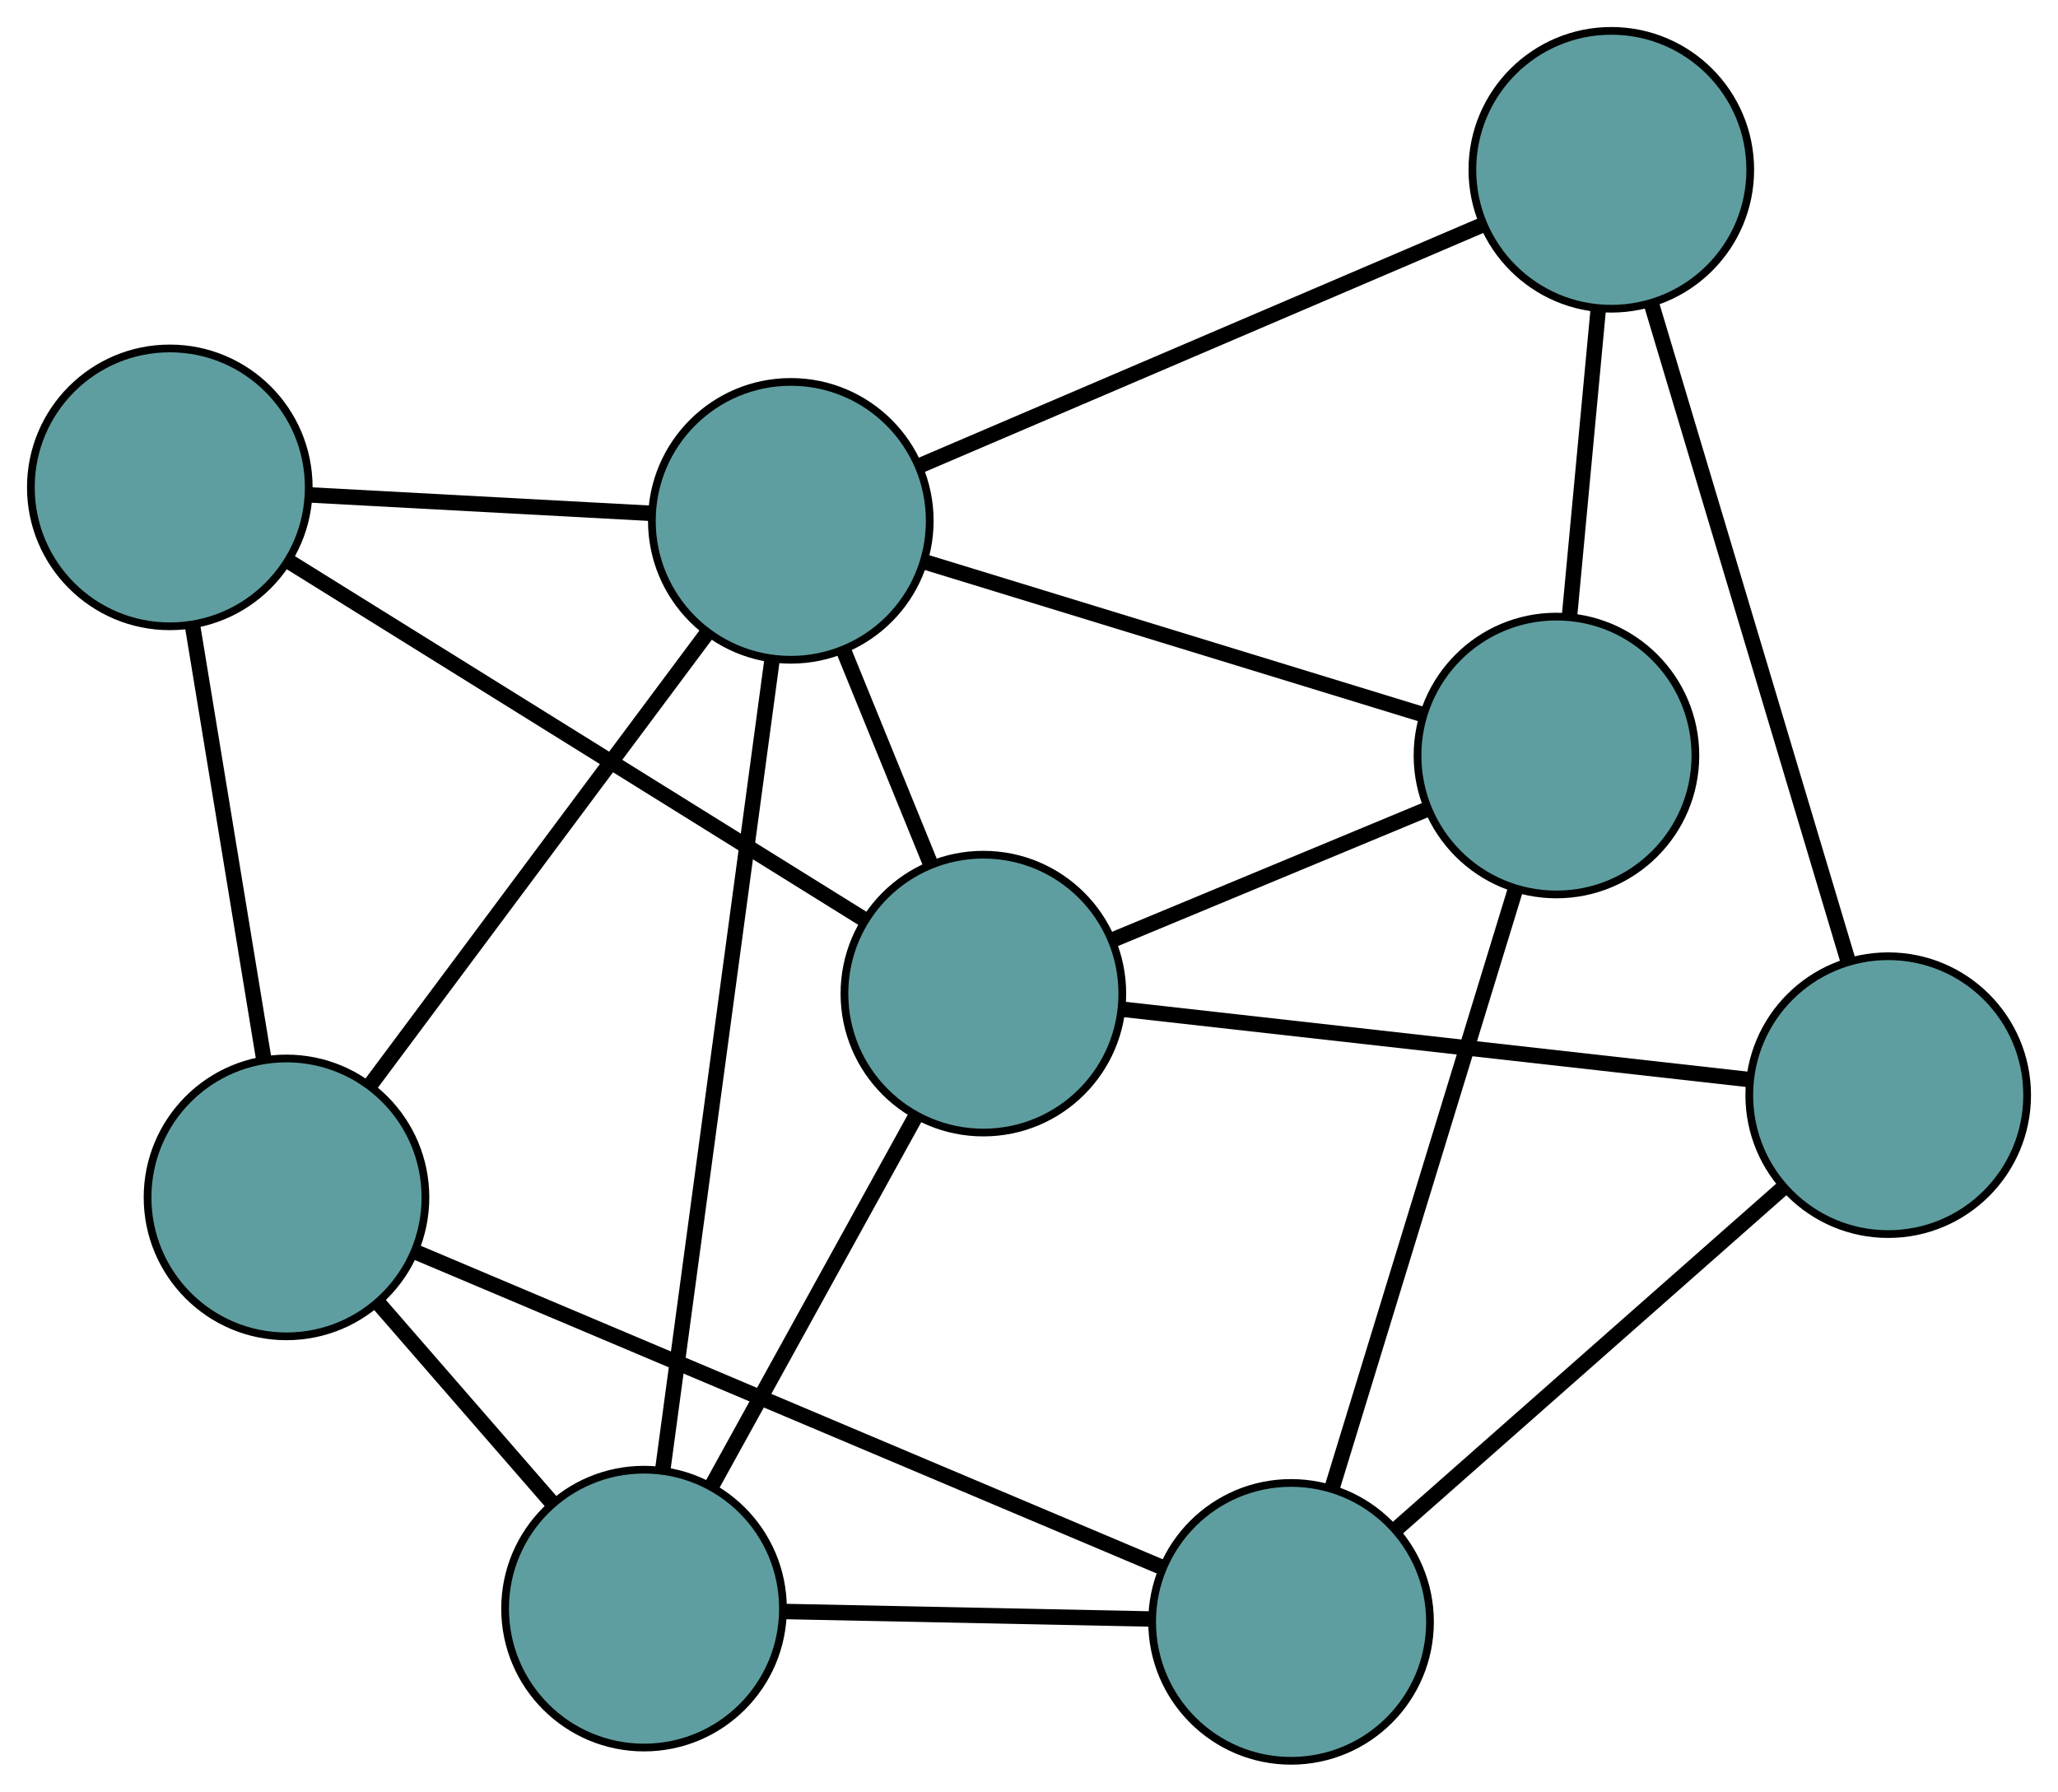 <?xml version="1.0" encoding="UTF-8" standalone="no"?>
<!DOCTYPE svg PUBLIC "-//W3C//DTD SVG 1.1//EN"
 "http://www.w3.org/Graphics/SVG/1.1/DTD/svg11.dtd">
<!-- Generated by graphviz version 2.36.0 (20140111.2315)
 -->
<!-- Title: G Pages: 1 -->
<svg width="100%" height="100%"
 viewBox="0.00 0.00 266.63 232.14" xmlns="http://www.w3.org/2000/svg" xmlns:xlink="http://www.w3.org/1999/xlink">
<g id="graph0" class="graph" transform="scale(1 1) rotate(0) translate(4 228.139)">
<title>G</title>
<!-- 0 -->
<g id="node1" class="node"><title>0</title>
<ellipse fill="cadetblue" stroke="black" cx="79.439" cy="-19.718" rx="18" ry="18"/>
</g>
<!-- 4 -->
<g id="node5" class="node"><title>4</title>
<ellipse fill="cadetblue" stroke="black" cx="33.117" cy="-72.996" rx="18" ry="18"/>
</g>
<!-- 0&#45;&#45;4 -->
<g id="edge1" class="edge"><title>0&#45;&#45;4</title>
<path fill="none" stroke="black" stroke-width="2" d="M67.51,-33.438C60.647,-41.331 52.049,-51.221 45.166,-59.137"/>
</g>
<!-- 6 -->
<g id="node7" class="node"><title>6</title>
<ellipse fill="cadetblue" stroke="black" cx="123.404" cy="-99.4" rx="18" ry="18"/>
</g>
<!-- 0&#45;&#45;6 -->
<g id="edge2" class="edge"><title>0&#45;&#45;6</title>
<path fill="none" stroke="black" stroke-width="2" d="M88.335,-35.843C96.013,-49.758 107.04,-69.742 114.67,-83.571"/>
</g>
<!-- 7 -->
<g id="node8" class="node"><title>7</title>
<ellipse fill="cadetblue" stroke="black" cx="163.268" cy="-18" rx="18" ry="18"/>
</g>
<!-- 0&#45;&#45;7 -->
<g id="edge3" class="edge"><title>0&#45;&#45;7</title>
<path fill="none" stroke="black" stroke-width="2" d="M97.628,-19.345C111.689,-19.057 131.061,-18.66 145.113,-18.372"/>
</g>
<!-- 8 -->
<g id="node9" class="node"><title>8</title>
<ellipse fill="cadetblue" stroke="black" cx="98.455" cy="-160.655" rx="18" ry="18"/>
</g>
<!-- 0&#45;&#45;8 -->
<g id="edge4" class="edge"><title>0&#45;&#45;8</title>
<path fill="none" stroke="black" stroke-width="2" d="M81.847,-37.568C85.485,-64.529 92.344,-115.367 96.006,-142.505"/>
</g>
<!-- 1 -->
<g id="node2" class="node"><title>1</title>
<ellipse fill="cadetblue" stroke="black" cx="18" cy="-164.993" rx="18" ry="18"/>
</g>
<!-- 1&#45;&#45;4 -->
<g id="edge5" class="edge"><title>1&#45;&#45;4</title>
<path fill="none" stroke="black" stroke-width="2" d="M20.987,-146.817C23.654,-130.584 27.538,-106.946 30.188,-90.821"/>
</g>
<!-- 1&#45;&#45;6 -->
<g id="edge6" class="edge"><title>1&#45;&#45;6</title>
<path fill="none" stroke="black" stroke-width="2" d="M33.553,-155.314C53.481,-142.913 87.828,-121.538 107.787,-109.118"/>
</g>
<!-- 1&#45;&#45;8 -->
<g id="edge7" class="edge"><title>1&#45;&#45;8</title>
<path fill="none" stroke="black" stroke-width="2" d="M36.256,-164.008C49.423,-163.298 67.12,-162.344 80.271,-161.635"/>
</g>
<!-- 2 -->
<g id="node3" class="node"><title>2</title>
<ellipse fill="cadetblue" stroke="black" cx="197.651" cy="-130.249" rx="18" ry="18"/>
</g>
<!-- 5 -->
<g id="node6" class="node"><title>5</title>
<ellipse fill="cadetblue" stroke="black" cx="204.758" cy="-206.139" rx="18" ry="18"/>
</g>
<!-- 2&#45;&#45;5 -->
<g id="edge8" class="edge"><title>2&#45;&#45;5</title>
<path fill="none" stroke="black" stroke-width="2" d="M199.335,-148.233C200.46,-160.243 201.934,-175.983 203.061,-188.02"/>
</g>
<!-- 2&#45;&#45;6 -->
<g id="edge9" class="edge"><title>2&#45;&#45;6</title>
<path fill="none" stroke="black" stroke-width="2" d="M180.803,-123.248C168.652,-118.2 152.32,-111.414 140.185,-106.372"/>
</g>
<!-- 2&#45;&#45;7 -->
<g id="edge10" class="edge"><title>2&#45;&#45;7</title>
<path fill="none" stroke="black" stroke-width="2" d="M192.278,-112.71C185.819,-91.622 175.045,-56.448 168.602,-35.416"/>
</g>
<!-- 2&#45;&#45;8 -->
<g id="edge11" class="edge"><title>2&#45;&#45;8</title>
<path fill="none" stroke="black" stroke-width="2" d="M180.372,-135.545C162.276,-141.092 134.014,-149.755 115.868,-155.317"/>
</g>
<!-- 3 -->
<g id="node4" class="node"><title>3</title>
<ellipse fill="cadetblue" stroke="black" cx="240.632" cy="-86.244" rx="18" ry="18"/>
</g>
<!-- 3&#45;&#45;5 -->
<g id="edge12" class="edge"><title>3&#45;&#45;5</title>
<path fill="none" stroke="black" stroke-width="2" d="M235.415,-103.678C228.614,-126.409 216.785,-165.943 209.981,-188.684"/>
</g>
<!-- 3&#45;&#45;6 -->
<g id="edge13" class="edge"><title>3&#45;&#45;6</title>
<path fill="none" stroke="black" stroke-width="2" d="M222.572,-88.271C200.478,-90.75 163.307,-94.922 141.292,-97.392"/>
</g>
<!-- 3&#45;&#45;7 -->
<g id="edge14" class="edge"><title>3&#45;&#45;7</title>
<path fill="none" stroke="black" stroke-width="2" d="M226.8,-74.043C212.719,-61.622 191.017,-42.478 176.979,-30.095"/>
</g>
<!-- 4&#45;&#45;7 -->
<g id="edge15" class="edge"><title>4&#45;&#45;7</title>
<path fill="none" stroke="black" stroke-width="2" d="M49.865,-65.919C74.856,-55.359 121.63,-35.594 146.583,-25.05"/>
</g>
<!-- 4&#45;&#45;8 -->
<g id="edge16" class="edge"><title>4&#45;&#45;8</title>
<path fill="none" stroke="black" stroke-width="2" d="M43.906,-87.472C56.012,-103.713 75.537,-129.908 87.649,-146.158"/>
</g>
<!-- 5&#45;&#45;8 -->
<g id="edge17" class="edge"><title>5&#45;&#45;8</title>
<path fill="none" stroke="black" stroke-width="2" d="M188.149,-199.032C168.294,-190.537 135.256,-176.401 115.299,-167.862"/>
</g>
<!-- 6&#45;&#45;8 -->
<g id="edge18" class="edge"><title>6&#45;&#45;8</title>
<path fill="none" stroke="black" stroke-width="2" d="M116.586,-116.138C113.066,-124.781 108.783,-135.297 105.264,-143.937"/>
</g>
</g>
</svg>

